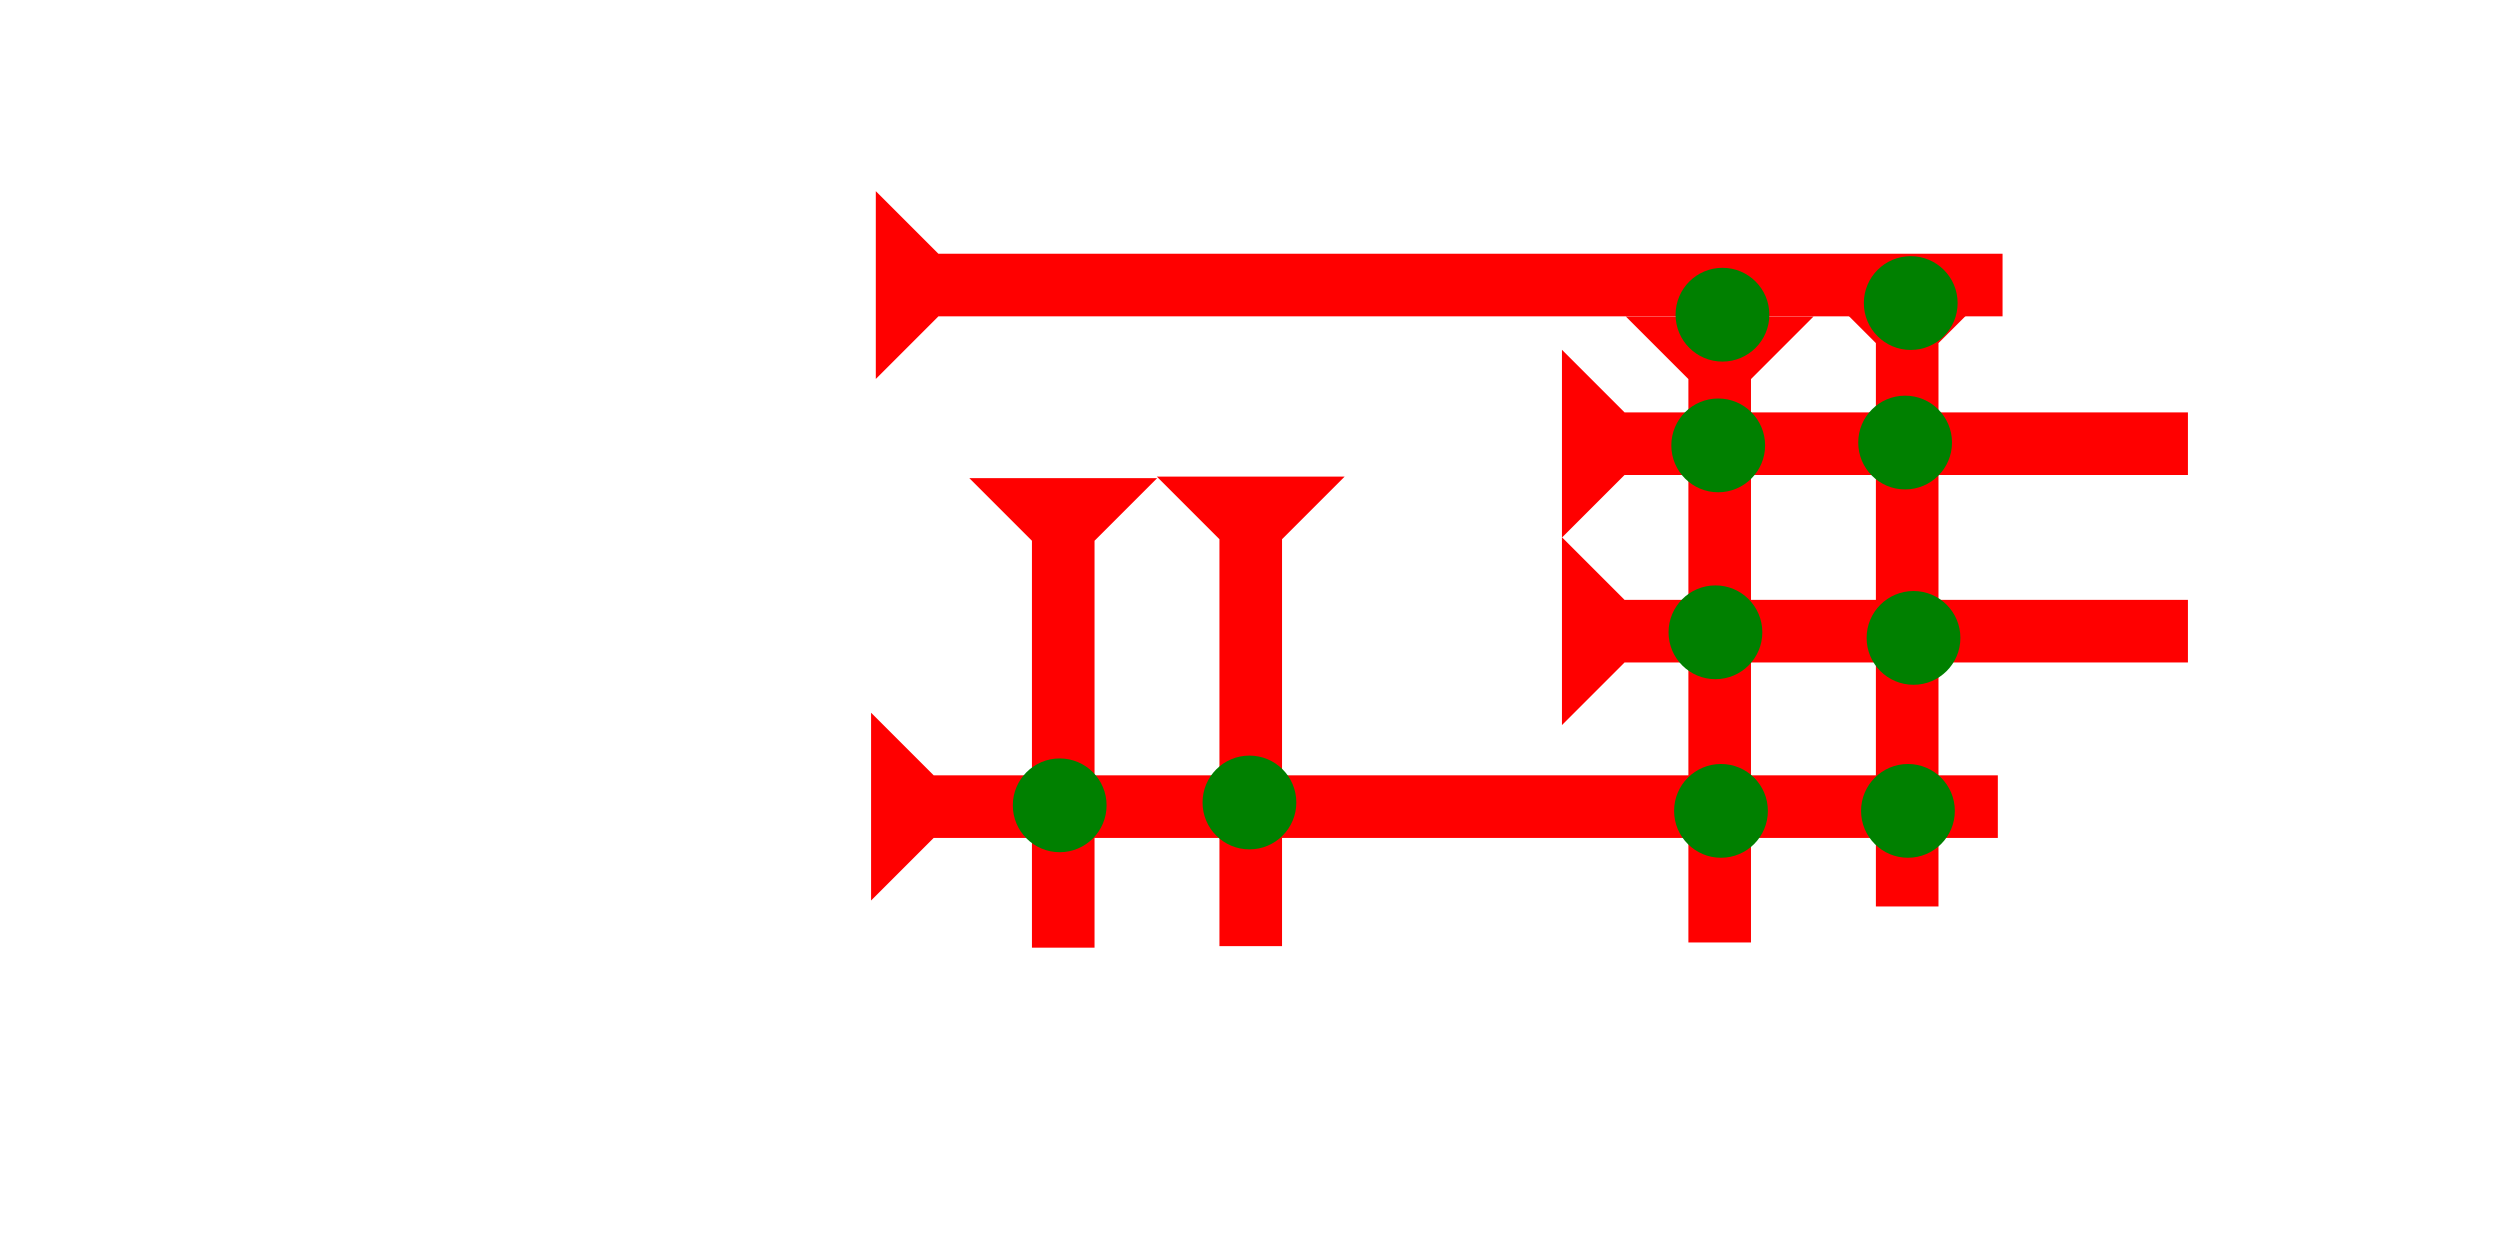 <?xml version="1.0" encoding="UTF-8" standalone="no"?>
<svg
   xmlns:dc="http://purl.org/dc/elements/1.1/"
   xmlns:cc="http://creativecommons.org/ns#"
   xmlns:rdf="http://www.w3.org/1999/02/22-rdf-syntax-ns#"
   xmlns:svg="http://www.w3.org/2000/svg"
   xmlns="http://www.w3.org/2000/svg"
   width="160"
   height="80"
   viewBox="0 0 42.333 21.167"
   version="1.1"
   id="svg8">
  <defs
     id="defs2" />
  <g
     id="layer1">
    <polygon
       points="0,0 12,0 8,4 8,30 4,30 4,4 "
       style="fill:#ff0000"
       id="polygon1446"
       transform="matrix(0.265,0,0,0.265,19.589,8.071)">
      <title
         id="title1444">Down Vertical Mark, DV</title>
    </polygon>
    <polygon
       points="0,0 12,0 8,4 8,30 4,30 4,4 "
       style="fill:#ff0000"
       id="polygon1454"
       transform="matrix(0.265,0,0,0.265,16.414,8.097)">
      <title
         id="title1452">Down Vertical Mark, DV</title>
    </polygon>
    <g
       id="g1474"
       transform="matrix(0,-0.265,0.265,0,26.449,9.103)">
      <title
         id="title1470">Right Horizontal Mark, RH</title>
      <polygon
         points="8,40 4,40 4,4 0,0 12,0 8,4 "
         style="fill:#ff0000"
         id="polygon1472" />
    </g>
    <g
       id="g1523"
       transform="matrix(0,-0.265,0.265,0,14.83,6.417)">
      <title
         id="title1519">Right Horizontal Mark, RH</title>
      <polygon
         points="4,4 0,0 12,0 8,4 8,72 4,72 "
         style="fill:#ff0000"
         id="polygon1521" />
    </g>
    <g
       id="g1540"
       transform="matrix(0,-0.265,0.265,0,14.75,15.249)">
      <title
         id="title1536">Right Horizontal Mark, RH</title>
      <polygon
         points="8,72 4,72 4,4 0,0 12,0 8,4 "
         style="fill:#ff0000"
         id="polygon1538" />
    </g>
    <g
       id="g1560"
       transform="matrix(0.265,0,0,0.265,30.705,4.75)">
      <title
         id="title1556">Down Vertical Mark, DV</title>
      <polygon
         points="8,4 8,40 4,40 4,4 0,0 12,0 "
         style="fill:#ff0000"
         id="polygon1558" />
    </g>
    <g
       id="g1577"
       transform="matrix(0,-0.265,0.265,0,26.449,12.278)">
      <title
         id="title1573">Right Horizontal Mark, RH</title>
      <polygon
         points="0,0 12,0 8,4 8,40 4,40 4,4 "
         style="fill:#ff0000"
         id="polygon1575" />
    </g>
    <circle
       style="fill:#008000;fill-rule:evenodd;stroke-width:0.265"
       id="circle1499"
       cx="32.26"
       cy="7.494"
       r="0.794">
      <title
         id="title1497">2 Cross Connector, 2C</title>
    </circle>
    <circle
       style="fill:#008000;fill-rule:evenodd;stroke-width:0.265"
       id="circle1581"
       cx="32.402"
       cy="10.802"
       r="0.794">
      <title
         id="title1579">2 Cross Connector, 2C</title>
    </circle>
    <circle
       style="fill:#008000;fill-rule:evenodd;stroke-width:0.265"
       id="circle1585-7"
       cx="32.308"
       cy="13.731"
       r="0.794">
      <title
         id="title1583-4">2 Cross Connector, 2C</title>
    </circle>
    <circle
       style="fill:#008000;fill-rule:evenodd;stroke-width:0.265"
       id="circle1589"
       cx="17.944"
       cy="13.637"
       r="0.794">
      <title
         id="title1587">2 Cross Connector, 2C</title>
    </circle>
    <circle
       style="fill:#008000;fill-rule:evenodd;stroke-width:0.265"
       id="circle1593"
       cx="21.157"
       cy="13.589"
       r="0.794">
      <title
         id="title1591">2 Cross Connector, 2C</title>
    </circle>
    <circle
       style="fill:#008000;fill-rule:evenodd;stroke-width:0.265"
       id="circle1597"
       cx="32.355"
       cy="5.132"
       r="0.794">
      <title
         id="title1595">Northeast Corner Connector, NEC</title>
    </circle>
    <g
       id="g2075"
       transform="matrix(0.265,0,0,0.265,27.53,5.359)">
      <title
         id="title2071">Down Vertical Mark, DV</title>
      <polygon
         points="8,4 8,40 4,40 4,4 0,0 12,0 "
         style="fill:#ff0000"
         id="polygon2073" />
    </g>
    <circle
       style="fill:#008000;fill-rule:evenodd;stroke-width:0.265"
       id="circle1790"
       cx="29.167"
       cy="5.329"
       r="0.794">
      <title
         id="title1788">Top 2 Touch Connector, T2T</title>
    </circle>
    <circle
       style="fill:#008000;fill-rule:evenodd;stroke-width:0.265"
       id="circle2079"
       cx="29.095"
       cy="7.542"
       r="0.794">
      <title
         id="title2077">2 Cross Connector, 2C</title>
    </circle>
    <circle
       style="fill:#008000;fill-rule:evenodd;stroke-width:0.265"
       id="circle2083"
       cx="29.048"
       cy="10.707"
       r="0.794">
      <title
         id="title2081">2 Cross Connector, 2C</title>
    </circle>
    <circle
       style="fill:#008000;fill-rule:evenodd;stroke-width:0.265"
       id="circle2087"
       cx="29.142"
       cy="13.731"
       r="0.794">
      <title
         id="title2085">2 Cross Connector, 2C</title>
    </circle>
  </g>
</svg>
